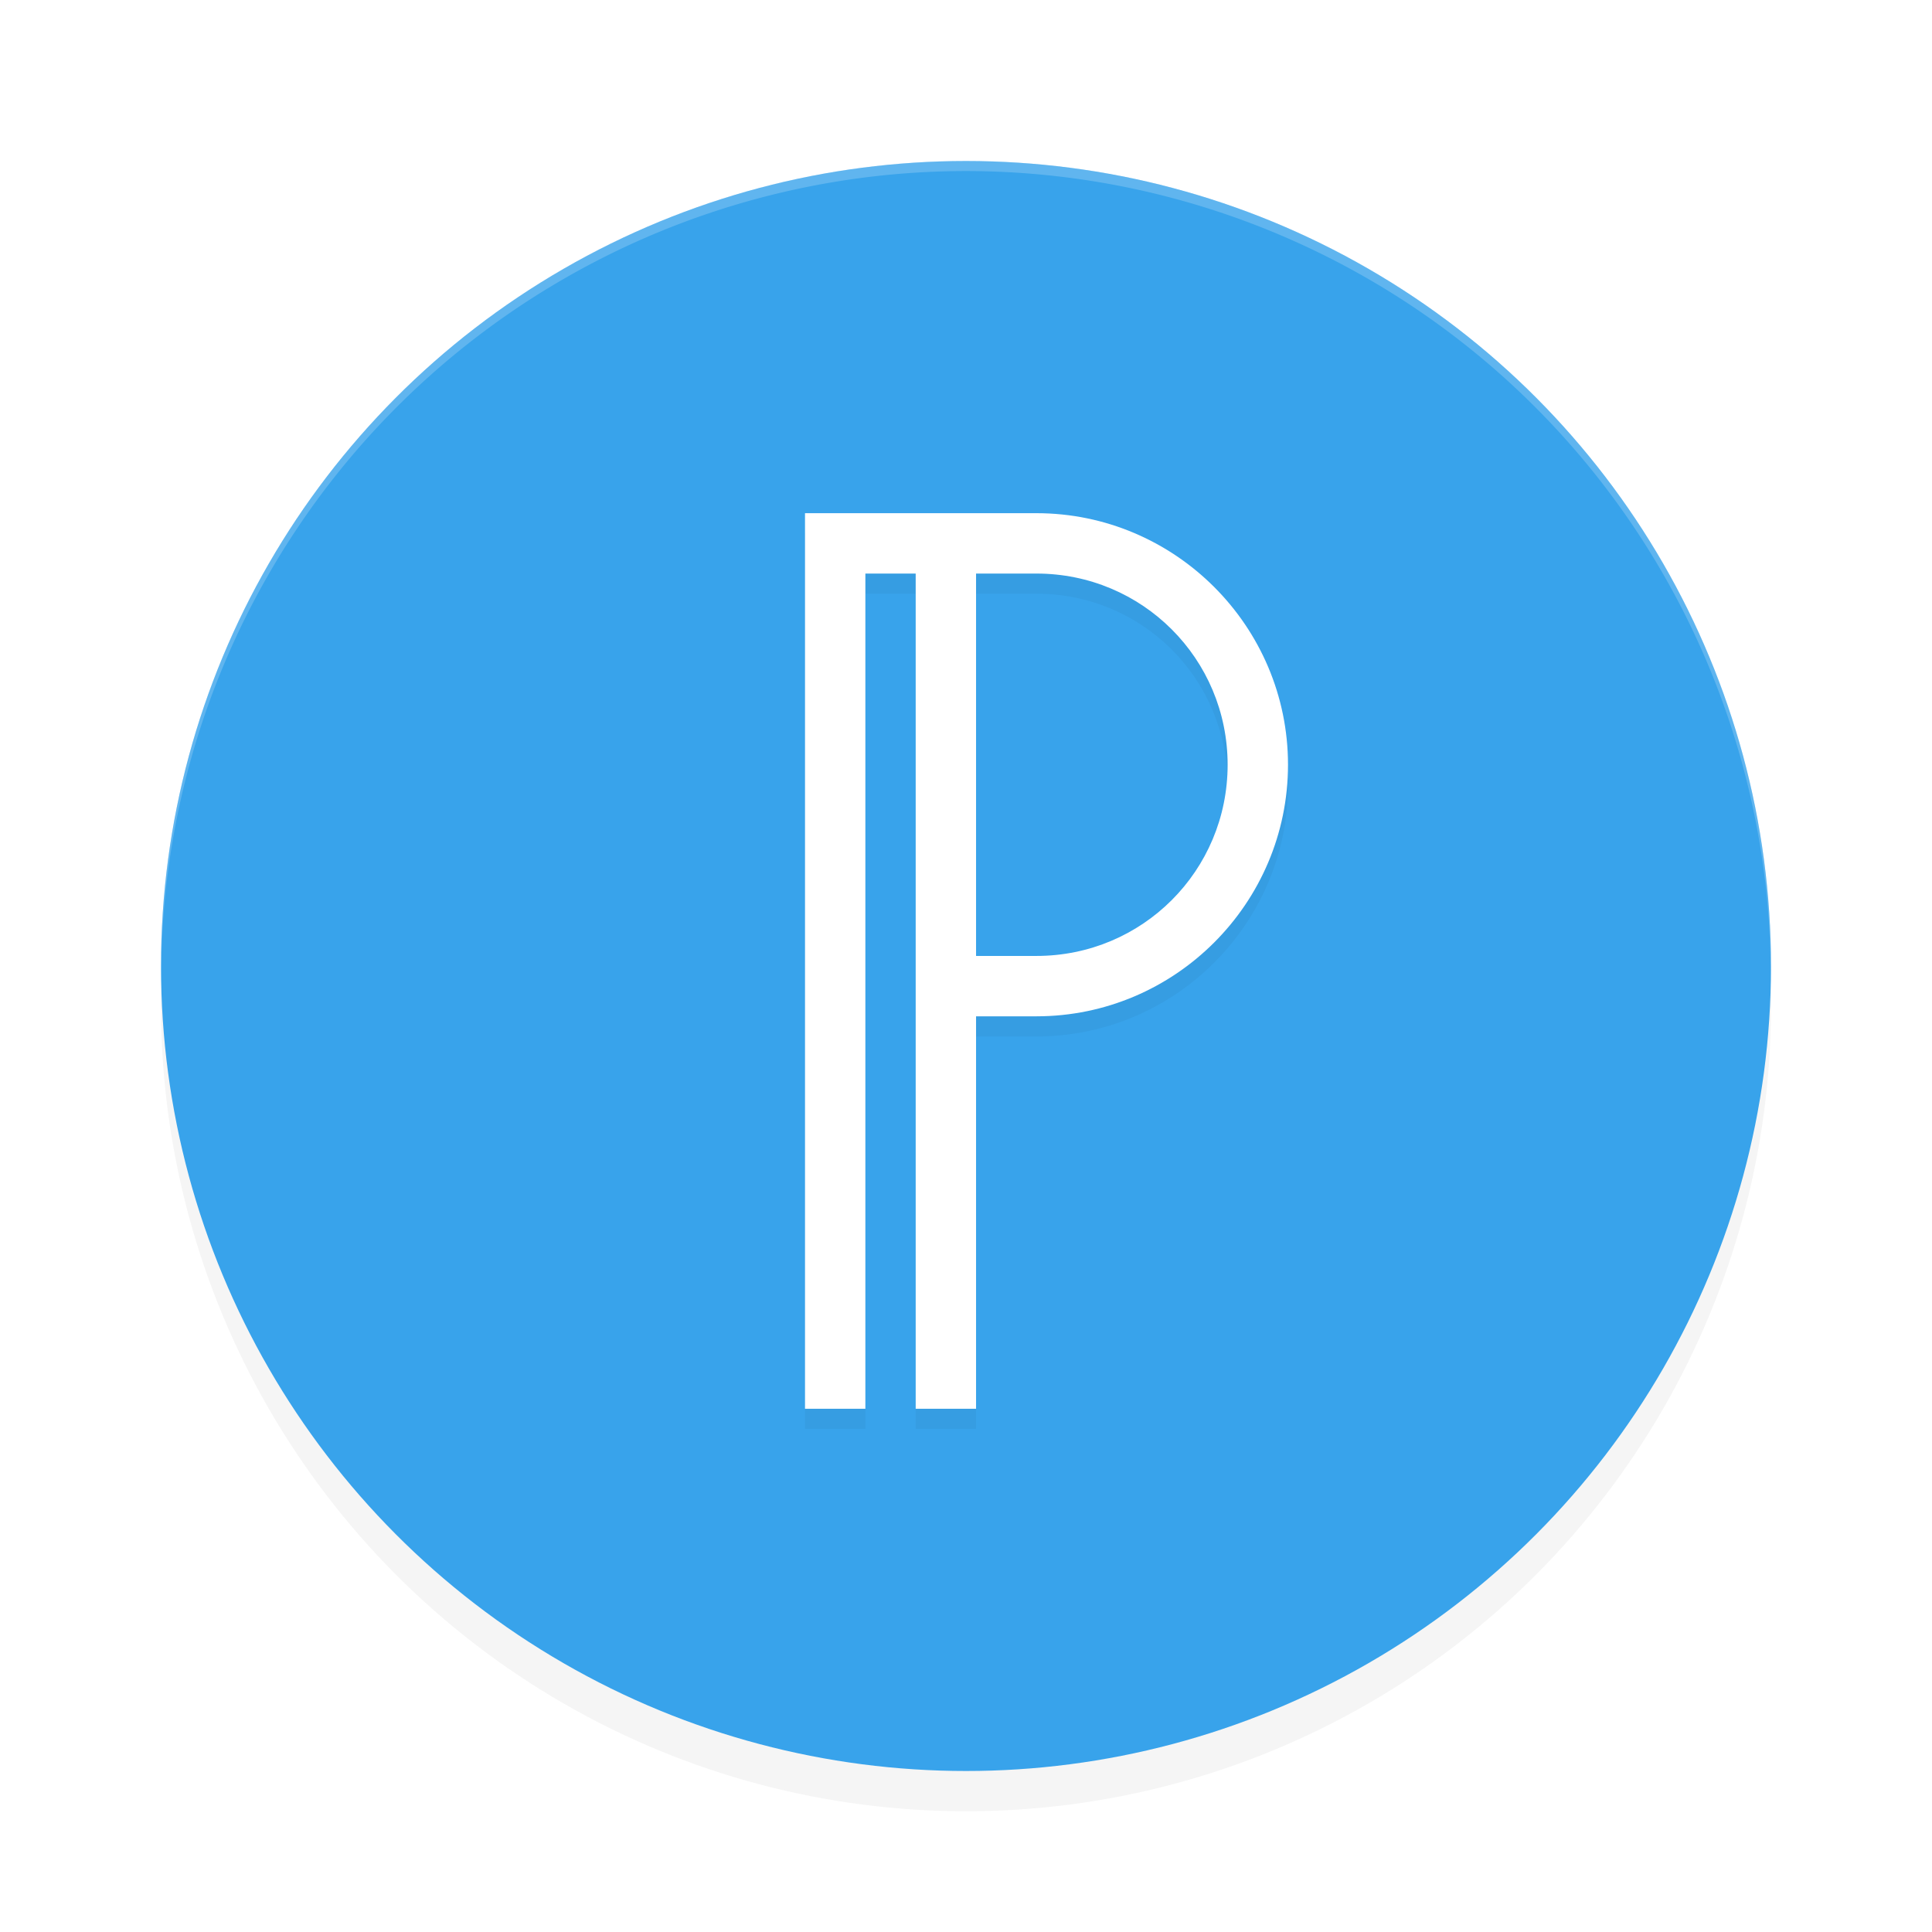 <svg xmlns="http://www.w3.org/2000/svg" id="svg14" width="192" height="192" version="1"><defs><filter style="color-interpolation-filters:sRGB" id="filter850" width="1.1" height="1.1" x=".05" y=".05"><feGaussianBlur stdDeviation="3.2"/></filter><filter style="color-interpolation-filters:sRGB" id="filter7027" width="1.31" height="1.17" x=".15" y=".08"><feGaussianBlur stdDeviation="3.08"/></filter></defs><circle style="filter:url(#filter850);opacity:.2;fill:#000" cx="96" cy="100" r="80"/><circle cx="96" cy="96" r="80" style="fill:#38a3eb"/><path style="opacity:.2;fill:#fff" d="M 96 16 A 80 80 0 0 0 16 96 A 80 80 0 0 0 16.02 96.47 A 80 80 0 0 1 96 17 A 80 80 0 0 1 175.97 96.51 A 80 80 0 0 0 176 96 A 80 80 0 0 0 96 16 z"/><path style="fill:#38adfa" d="m 688.81,257.00 c 0.33,0.33 -1.19,0.37 -1.92,0.08 0.80,0.32 0.56,0.56 0.60,0.60 1.05,0.04 1.64,0.19 1.31,0.53 z"/><path style="filter:url(#filter7027);opacity:.2;fill:#000;color:#000" d="m 80,53 v 6 83 h 6 V 59 h 5 v 83 h 6 v -39 h 6 c 13.77,0 25,-11.23 25,-25 0,-13.77 -11.23,-25 -25,-25 h -6 -6 z m 17,6 h 6 c 10.53,0 19,8.47 19,19 0,10.53 -8.47,19 -19,19 h -6 z"/><path style="fill:#fff;color:#000" d="M 80 51 L 80 57 L 80 140 L 86 140 L 86 57 L 91 57 L 91 140 L 97 140 L 97 101 L 103 101 C 116.77 101 128 89.77 128 76 C 128 62.23 116.77 51 103 51 L 97 51 L 91 51 L 80 51 z M 97 57 L 103 57 C 113.53 57 122 65.47 122 76 C 122 86.53 113.53 95 103 95 L 97 95 L 97 57 z"/></svg>